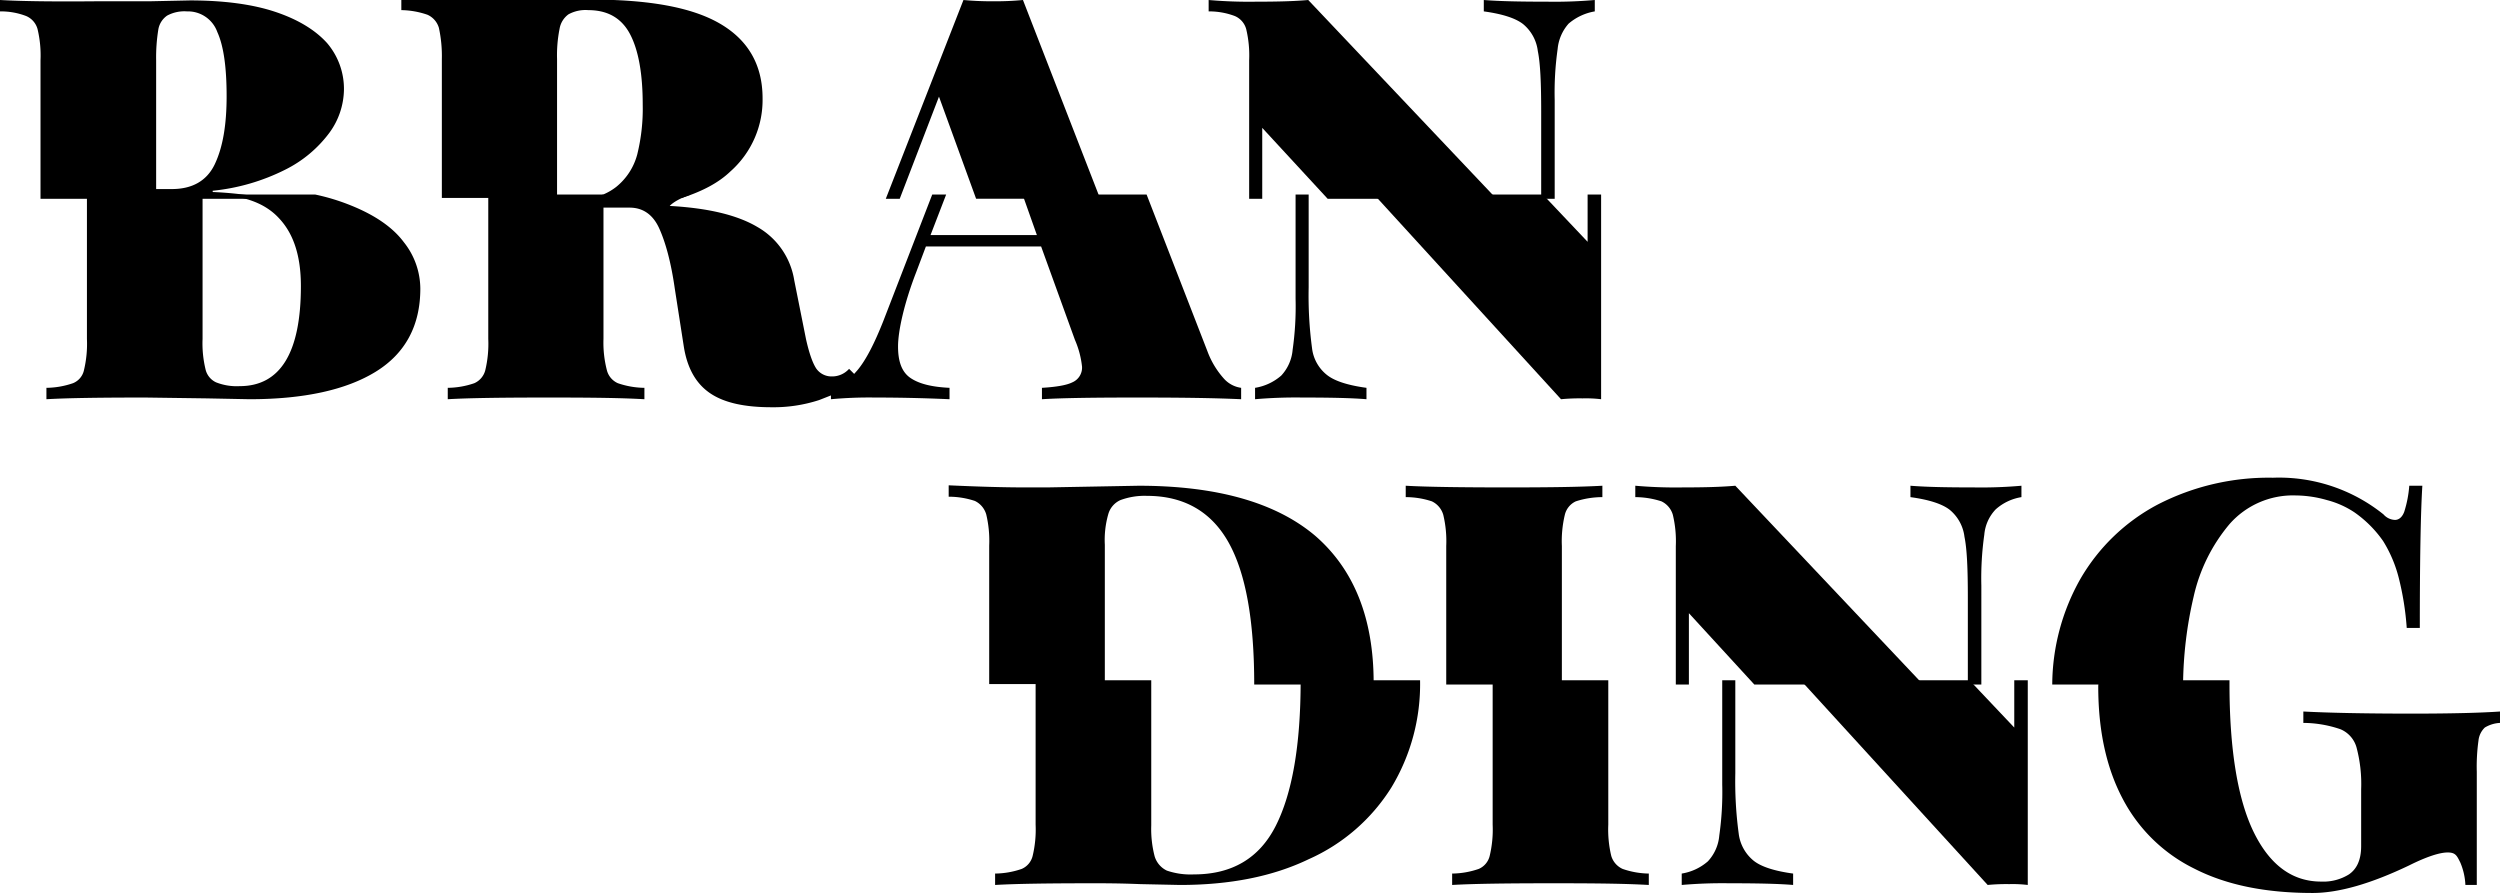 <svg id="Layer_1" data-name="Layer 1" xmlns="http://www.w3.org/2000/svg" width="592.4" height="211.6" viewBox="0 0 592.4 211.6"><title>branding</title><path d="M146.7,46.5a20.9,20.9,0,0,0,4.5-.4H143v.4Z" fill="none"/><path d="M48.7,87.5a4.5,4.5,0,0,0,2.5,3.1,13.3,13.3,0,0,0,5.6.9c9.6,0,14.5-7.9,14.5-23.7,0-7.1-1.7-12.4-5.2-16.1s-8.8-5.6-16.2-5.6H48V80.3A26.2,26.2,0,0,0,48.7,87.5Z" fill="none"/><path d="M273.6,202.9a5.5,5.5,0,0,0,2.9,3.4,17.4,17.4,0,0,0,6.4.9c9,0,15.4-3.8,19.4-11.5s5.9-19.1,5.9-34.3v-.2H272.8v34.4A25.8,25.8,0,0,0,273.6,202.9Z" fill="none"/><path d="M66.1,51.7c3.5,3.7,5.2,9,5.2,16.1,0,15.8-4.9,23.7-14.5,23.7a13.3,13.3,0,0,1-5.6-.9,4.5,4.5,0,0,1-2.5-3.1,26.2,26.2,0,0,1-.7-7.2V46.1H20.6V80.3a26.9,26.9,0,0,1-.7,7.4,4.3,4.3,0,0,1-2.6,3.1A19.9,19.9,0,0,1,11,91.9v2.7c5.2-.3,13-.4,23.5-.4l14.5.2,10.1.2C72,94.6,82,92.4,89,88.1S99.6,77.2,99.6,68.4a17.8,17.8,0,0,0-3.9-11c-2.6-3.5-6.8-6.4-12.5-8.7a49.9,49.9,0,0,0-8.5-2.6H49.9C57.3,46.1,62.7,48,66.1,51.7Z"/><path d="M245.7,55.7H220.5l3.7-9.6h-3.3l-11.6,30c-2.1,5.3-4.1,9.2-6.1,11.6l-.8.9-1.2-1.2a5.4,5.4,0,0,1-4.1,1.8,4.4,4.4,0,0,1-3.7-1.9q-1.3-2-2.4-6.9l-2.8-14a17.7,17.7,0,0,0-8.7-12.6c-4.7-2.8-11.6-4.5-20.8-5,0,0,1.1-1.4,5-2.7H151.2a20.9,20.9,0,0,1-4.5.4H143v-.4H115.7V80.3a26.9,26.9,0,0,1-.7,7.4,4.6,4.6,0,0,1-2.6,3.1,19.9,19.9,0,0,1-6.3,1.1v2.7c5.1-.3,13.1-.4,24-.4s17.3.1,22.6.4V91.9a19.9,19.9,0,0,1-6.3-1.1,4.6,4.6,0,0,1-2.6-3.1,26.1,26.1,0,0,1-.8-7.4V49.2h6.2c3.1,0,5.5,1.6,7,4.9s2.8,8,3.7,14.3L162,81.9c.8,5.3,2.9,9,6.3,11.3s8.3,3.3,14.5,3.3a34.9,34.9,0,0,0,11.3-1.7l2.8-1.1v.9a98.7,98.7,0,0,1,10.4-.4c5.1,0,11,.1,17.7.4V91.9c-4.1-.2-7.1-.9-9.2-2.3s-3-3.9-3-7.5,1.4-10.1,4.3-17.6l2.3-6.1h27.3l8,22.1a21.6,21.6,0,0,1,1.7,6.4,3.8,3.8,0,0,1-2.3,3.7c-1.4.7-3.9,1.1-7.2,1.3v2.7c4.8-.3,12.4-.4,22.6-.4s18.1.1,24.6.4V91.9a6.7,6.7,0,0,1-4.1-2.2,20.2,20.2,0,0,1-3.9-6.5L271.7,46.1H242.3Z"/><path d="M307,70.8a72.8,72.8,0,0,1-.7,12.1,10.2,10.2,0,0,1-2.7,6.1,12.4,12.4,0,0,1-6.2,2.9v2.7a110.9,110.9,0,0,1,11.2-.4c6.5,0,11.6.1,15.2.4V91.9q-6.6-.9-9.3-3a9.5,9.5,0,0,1-3.6-6.4,94,94,0,0,1-.8-14.4v-22H307Z"/><path d="M376.2,57.3,365.6,46.1h-40l44.3,48.5a45.2,45.2,0,0,1,5.1-.2,30.3,30.3,0,0,1,4.4.2V46.1h-3.2Z"/><path d="M308.2,161.4c0,15.2-2,26.6-5.9,34.3s-10.4,11.5-19.4,11.5a17.4,17.4,0,0,1-6.4-.9,5.5,5.5,0,0,1-2.9-3.4,25.8,25.8,0,0,1-.8-7.3V161.2H245.4v34.2a26.9,26.9,0,0,1-.7,7.4,4.5,4.5,0,0,1-2.6,3.1,19.9,19.9,0,0,1-6.3,1.1v2.7c5.2-.3,13-.4,23.5-.4,2.3,0,5.9,0,10.9.2l9.4.2c11.8,0,22-2,30.5-6.1a44.3,44.3,0,0,0,19.6-17,47.3,47.3,0,0,0,6.8-25.4H308.2Z"/><path d="M353.7,195.4a26.9,26.9,0,0,1-.7,7.4,4.5,4.5,0,0,1-2.6,3.1,19.9,19.9,0,0,1-6.3,1.1v2.7c5.2-.3,13.2-.4,24.1-.4s17.2.1,22.5.4V207a19.7,19.7,0,0,1-6.2-1.1,4.9,4.9,0,0,1-2.7-3.1,26.9,26.9,0,0,1-.7-7.4V161.2H353.7Z"/><path d="M477.3,172.4l-10.6-11.2h-40L471,209.7a45.2,45.2,0,0,1,5.1-.2,30.3,30.3,0,0,1,4.4.2V161.2h-3.2Z"/><path d="M408.1,185.9a72.8,72.8,0,0,1-.7,12.1,10.2,10.2,0,0,1-2.7,6.1,12.4,12.4,0,0,1-6.2,2.9v2.7a110.9,110.9,0,0,1,11.2-.4c6.5,0,11.6.1,15.2.4V207q-6.6-.9-9.3-3a9.8,9.8,0,0,1-3.6-6.5,92.5,92.5,0,0,1-.8-14.3v-22h-3.1Z"/><path d="M497.2,162.7q0,15.5,5.7,26.4a38.1,38.1,0,0,0,17,16.7c7.6,3.9,16.9,5.8,28.1,5.8,6.2,0,13.8-2.2,22.8-6.5,4.2-2.1,7.3-3.1,9.2-3.1s2.2.8,3,2.4a15.2,15.2,0,0,1,1.2,5.3h2.7V182.9a44.7,44.7,0,0,1,.4-7.4,5,5,0,0,1,1.5-3.1,7.7,7.7,0,0,1,3.6-1.1v-2.7c-4.3.3-11.2.5-20.8.5-11.5,0-20.1-.2-25.8-.5v2.7a27.5,27.5,0,0,1,8.8,1.5,6.6,6.6,0,0,1,3.8,4.3,33.6,33.6,0,0,1,1.1,9.9v13.5c0,3.2-1,5.4-2.9,6.7a11.5,11.5,0,0,1-6.6,1.7c-6.8,0-12.1-3.9-15.9-11.6s-5.8-19.5-5.8-35.2v-.9h-31C497.3,161.7,497.2,162.2,497.2,162.7Z"/><path d="M271.8,117.5a16.5,16.5,0,0,0-6.3,1,5.2,5.2,0,0,0-2.9,3.4,22.2,22.2,0,0,0-.8,7.2v33.1h35.4c0-15.2-2.1-26.4-6.1-33.7S280.5,117.5,271.8,117.5Z" fill="none"/><path d="M50.9,38.9c1.9-4,2.8-9.4,2.8-16.1S53,10.9,51.5,7.6a7.4,7.4,0,0,0-7.2-4.9,8.6,8.6,0,0,0-4.7,1,5,5,0,0,0-2.1,3.4,41.3,41.3,0,0,0-.5,7.2V44.8h3.7C45.5,44.8,48.9,42.8,50.9,38.9Z" fill="none"/><path d="M151,36.8a43.9,43.9,0,0,0,1.3-11.7c0-7.4-1-12.9-3-16.7s-5.3-5.7-9.9-5.7a8.4,8.4,0,0,0-4.7,1,5,5,0,0,0-2.1,3.4,32,32,0,0,0-.6,7.2V47.1h8.2a13.3,13.3,0,0,0,5.8-2.5A14.5,14.5,0,0,0,151,36.8Z" fill="none"/><path d="M38.9,47.1H63.7a85,85,0,0,0-13.3-1.6v-.3a49.1,49.1,0,0,0,17.2-5,29.3,29.3,0,0,0,10.5-8.8,17.7,17.7,0,0,0,3.4-10,16.7,16.7,0,0,0-4-11.2c-2.8-3.1-6.9-5.6-12.3-7.4S53,.1,45,.1L35.6.3H23.3C12.9.4,5.1.3,0,0V2.7A16.7,16.7,0,0,1,6.2,3.8,4.7,4.7,0,0,1,8.9,6.9a26.9,26.9,0,0,1,.7,7.4V47.1H38.9ZM37,14.3a41.3,41.3,0,0,1,.5-7.2,5,5,0,0,1,2.1-3.4,8.6,8.6,0,0,1,4.7-1,7.4,7.4,0,0,1,7.2,4.9c1.5,3.3,2.2,8.4,2.2,15.2s-.9,12.1-2.8,16.1-5.4,5.9-10.2,5.9H37Z"/><path d="M132,14a32,32,0,0,1,.6-7.2,5.3,5.3,0,0,1,2.1-3.4,8.4,8.4,0,0,1,4.7-1q6.9,0,9.9,5.7c2,3.8,3,9.4,3,16.7A45.2,45.2,0,0,1,151,36.6a14.7,14.7,0,0,1-5,7.7,13.4,13.4,0,0,1-5.8,2.6h21.4c4.9-1.6,8.7-3.6,11.5-6.3a22.6,22.6,0,0,0,7.6-17.3c0-7.9-3.4-13.8-10.1-17.7S153.7-.1,140-.1H118.3C108,.1,100.2,0,95.1-.3V2.4a19.7,19.7,0,0,1,6.2,1.1A4.9,4.9,0,0,1,104,6.6a31.5,31.5,0,0,1,.7,7.4V46.9H132Z"/><path d="M222.5,22.9l8.8,24.2h29.4L242.4,0a66.7,66.7,0,0,1-7,.3,70.2,70.2,0,0,1-7.1-.3L209.9,47.1h3.3Z"/><path d="M368.4,23.7a73.6,73.6,0,0,1,.7-12.1,10.5,10.5,0,0,1,2.6-6,12.8,12.8,0,0,1,6.2-2.9V0a108.4,108.4,0,0,1-11.2.4c-6.4,0-11.4-.1-15.1-.4V2.7q6.6.9,9.3,3a9.8,9.8,0,0,1,3.5,6.4c.6,2.9.8,7.7.8,14.3V47.1h3.2Z"/><path d="M299.1,30.3l15.5,16.8h40L310,0c-3.3.3-7.4.4-12.4.4A109.6,109.6,0,0,1,286.4,0V2.7a17.2,17.2,0,0,1,6.2,1.1,4.7,4.7,0,0,1,2.7,3.1,26.9,26.9,0,0,1,.7,7.4V47.1h3.1Z"/><path d="M261.8,129.1a22.2,22.2,0,0,1,.8-7.2,5.2,5.2,0,0,1,2.9-3.4,16.5,16.5,0,0,1,6.3-1c8.7,0,15.2,3.7,19.3,11s6.1,18.5,6.1,33.7h28.3v-.4q0-22.8-13.8-34.8c-9.3-7.9-23.3-11.9-41.9-11.9l-21.7.4h-4.8c-5.8,0-11.9-.2-18.5-.5v2.7a19.7,19.7,0,0,1,6.2,1,5.1,5.1,0,0,1,2.7,3.2,26.9,26.9,0,0,1,.7,7.4v32.8h27.4Z"/><path d="M370.1,129.4a26.9,26.9,0,0,1,.7-7.4,4.7,4.7,0,0,1,2.6-3.2,20.5,20.5,0,0,1,6.3-1v-2.7c-5.3.3-12.8.4-22.5.4s-19-.1-24.1-.4v2.7a19.7,19.7,0,0,1,6.2,1A5.1,5.1,0,0,1,342,122a26.9,26.9,0,0,1,.7,7.4v32.8h27.4Z"/><path d="M469.5,138.8a73.6,73.6,0,0,1,.7-12.1,9.9,9.9,0,0,1,2.7-6,12,12,0,0,1,6.1-2.9v-2.7a108.4,108.4,0,0,1-11.2.4c-6.4,0-11.4-.1-15.1-.4v2.7q6.6.9,9.3,3a9.8,9.8,0,0,1,3.5,6.4c.6,2.9.8,7.7.8,14.3v20.7h3.2Z"/><path d="M400.2,145.3l15.5,16.9h40l-44.5-47.1c-3.4.3-7.5.4-12.5.4a109.6,109.6,0,0,1-11.2-.4v2.7a20.3,20.3,0,0,1,6.2,1,5.1,5.1,0,0,1,2.7,3.2,26.9,26.9,0,0,1,.7,7.4v32.8h3.1Z"/><path d="M519.8,141.4a40.3,40.3,0,0,1,8.5-17.2,20,20,0,0,1,15.7-6.8,27.6,27.6,0,0,1,7.4,1.1,21.4,21.4,0,0,1,6.5,2.9,27.4,27.4,0,0,1,6.8,6.8,30.9,30.9,0,0,1,3.7,8.7,67.4,67.4,0,0,1,1.9,11.9h3.1c0-16.1.2-27.3.6-33.7h-3.1a26.9,26.9,0,0,1-1.2,6.2c-.5,1.3-1.3,1.9-2.2,1.9a3.8,3.8,0,0,1-2.7-1.3,39.5,39.5,0,0,0-26.2-8.7,57.4,57.4,0,0,0-27.2,6.3,46,46,0,0,0-18.5,17.8,51.3,51.3,0,0,0-6.6,24.9h31A94.7,94.7,0,0,1,519.8,141.4Z"/></svg>